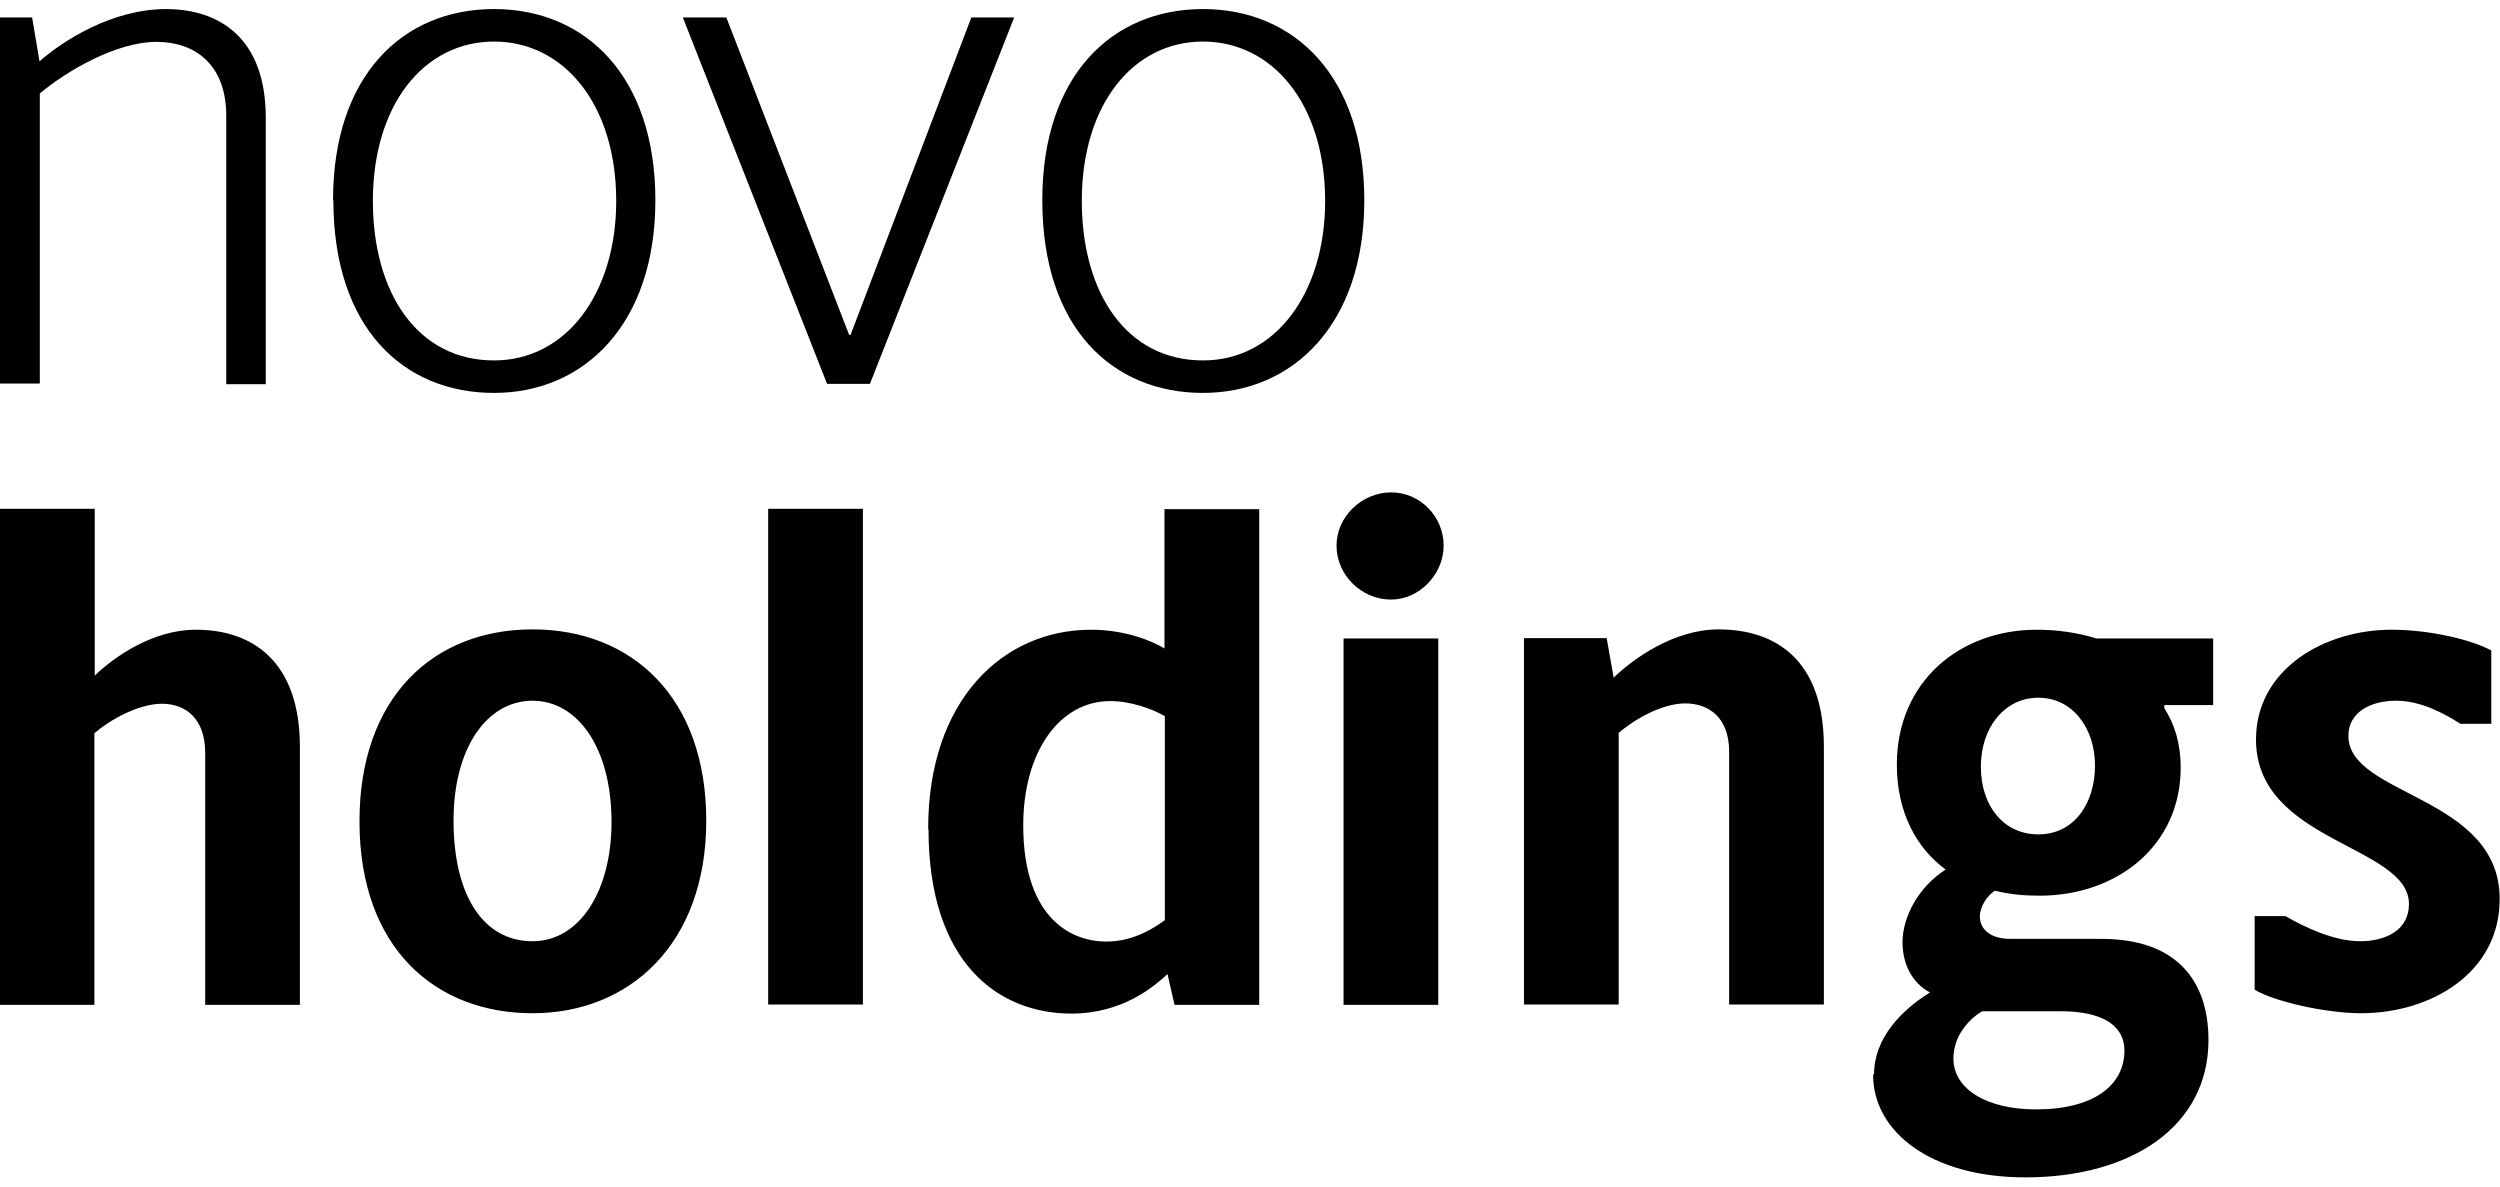 <svg viewBox="0 0 257 122" xmlns="http://www.w3.org/2000/svg">
	<path fill="currentcolor" d="M0 1.792h3.303l.757 4.51C6.503 4.169 11.527.933 17.067.933S27.32 3.961 27.32 12.087v27.408h-4.06v-27.58c0-5.303-3.235-7.61-7.158-7.61-4.198 0-9.29 3.03-12.008 5.302v29.82H0zm34.237 18.766c0-12.706 7.088-19.627 16.55-19.627s16.586 6.956 16.586 19.662-7.295 19.799-16.586 19.799-16.516-6.646-16.516-19.8m29.076.07c0-9.952-5.402-16.39-12.56-16.39-7.157 0-12.455 6.438-12.455 16.39 0 9.434 4.576 16.39 12.456 16.39 7.466 0 12.559-6.956 12.559-16.39m6.847-18.87h4.473l12.628 32.643h.138L99.855 1.792h4.404l-14.83 37.67h-4.405zm36.955 18.766c0-12.706 7.089-19.627 16.517-19.627s16.585 6.956 16.585 19.662-7.295 19.799-16.585 19.799-16.517-6.646-16.517-19.8m29.076.07c0-9.952-5.402-16.39-12.559-16.39-7.158 0-12.456 6.438-12.456 16.39 0 9.434 4.576 16.39 12.456 16.39 7.466 0 12.559-6.956 12.559-16.39M0 52.305h9.738v17.147c1.995-1.928 5.987-4.717 10.391-4.717 5.815 0 10.701 3.237 10.701 12.052V103.3h-9.737V77.373c0-3.478-1.996-5.027-4.44-5.027-2.442 0-5.401 1.687-6.95 3.03V103.3H0zm36.955 32.126c0-12.775 7.605-19.73 17.79-19.73s17.858 6.955 17.858 19.661-7.914 19.799-17.858 19.799-17.79-6.646-17.79-19.73m25.91.069c0-7.61-3.475-12.465-8.12-12.465-4.646 0-8.121 4.786-8.121 12.327 0 7.54 2.96 12.396 8.12 12.396 4.852 0 8.121-5.165 8.121-12.258m16.103-32.195h9.738v50.961h-9.738zm16.448 32.883c0-13.222 7.673-20.453 16.757-20.453 3.475 0 6.331 1.17 7.536 1.928V52.34h9.737v50.961h-8.705l-.723-3.168c-1.342 1.24-4.576 4.064-9.875 4.064-7.536 0-14.693-5.234-14.693-18.973m24.293 9.366V73.62c-1.239-.723-3.475-1.55-5.609-1.55-5.23 0-8.946 5.234-8.946 12.775 0 9.09 4.508 11.948 8.568 11.948 2.89 0 5.092-1.55 5.987-2.203m17.652-38.497c0-2.961 2.58-5.475 5.608-5.475s5.403 2.514 5.403 5.475-2.512 5.544-5.403 5.544c-3.028 0-5.608-2.514-5.608-5.544m.722 9.538h9.738v37.67h-9.738zm18.547-.034h8.499l.722 4.063c1.996-1.928 6.194-4.958 10.77-4.958 5.987 0 10.839 3.236 10.839 12.051v26.514h-9.738V77.27c0-3.478-2.064-4.959-4.507-4.959s-5.299 1.688-6.848 3.03v27.926h-9.737zm35.991 44.832c0-3.753 2.891-6.646 5.747-8.402-1.927-1.033-2.822-3.03-2.822-5.165 0-2.582 1.617-5.681 4.439-7.472-3.028-2.204-5.024-5.922-5.024-10.777 0-8.574 6.503-13.877 14.383-13.877 2.202 0 4.198.31 6.125.895h12.009v6.853h-5.024v.31c1.032 1.618 1.686 3.546 1.686 6.129 0 7.988-6.503 13.153-14.521 13.153-1.617 0-3.096-.138-4.576-.516-.826.516-1.548 1.687-1.548 2.65 0 1.172.894 2.308 3.165 2.308h9.359c7.674 0 10.977 4.27 10.977 10.399 0 8.849-7.88 14.117-18.822 14.117-9.669 0-15.656-4.648-15.656-10.571m25.841-2.444c0-2.721-2.443-4.063-6.572-4.063h-8.052c-1.41.826-2.959 2.582-2.959 4.855 0 3.099 3.338 5.234 8.499 5.234 5.987 0 9.084-2.514 9.084-6.061m-3.028-29.302c0-3.823-2.305-6.956-5.815-6.956s-5.918 3.099-5.918 7.093c0 3.995 2.305 6.956 5.918 6.956s5.815-3.1 5.815-7.094m16.413 23.035v-7.54h3.166c2.133 1.24 5.092 2.582 7.673 2.582s5.024-1.102 5.024-3.822c0-6.06-15.725-6.336-15.725-16.907 0-7.23 7.019-11.294 13.936-11.294 3.922 0 8.258 1.033 10.253 2.135v7.54h-3.165c-1.755-1.101-4.061-2.375-6.641-2.375s-4.886 1.17-4.886 3.615c0 6.198 15.553 6.13 15.553 16.77 0 7.609-7.089 11.741-14.246 11.741-3.75 0-9.152-1.274-10.976-2.445"/>
</svg>
